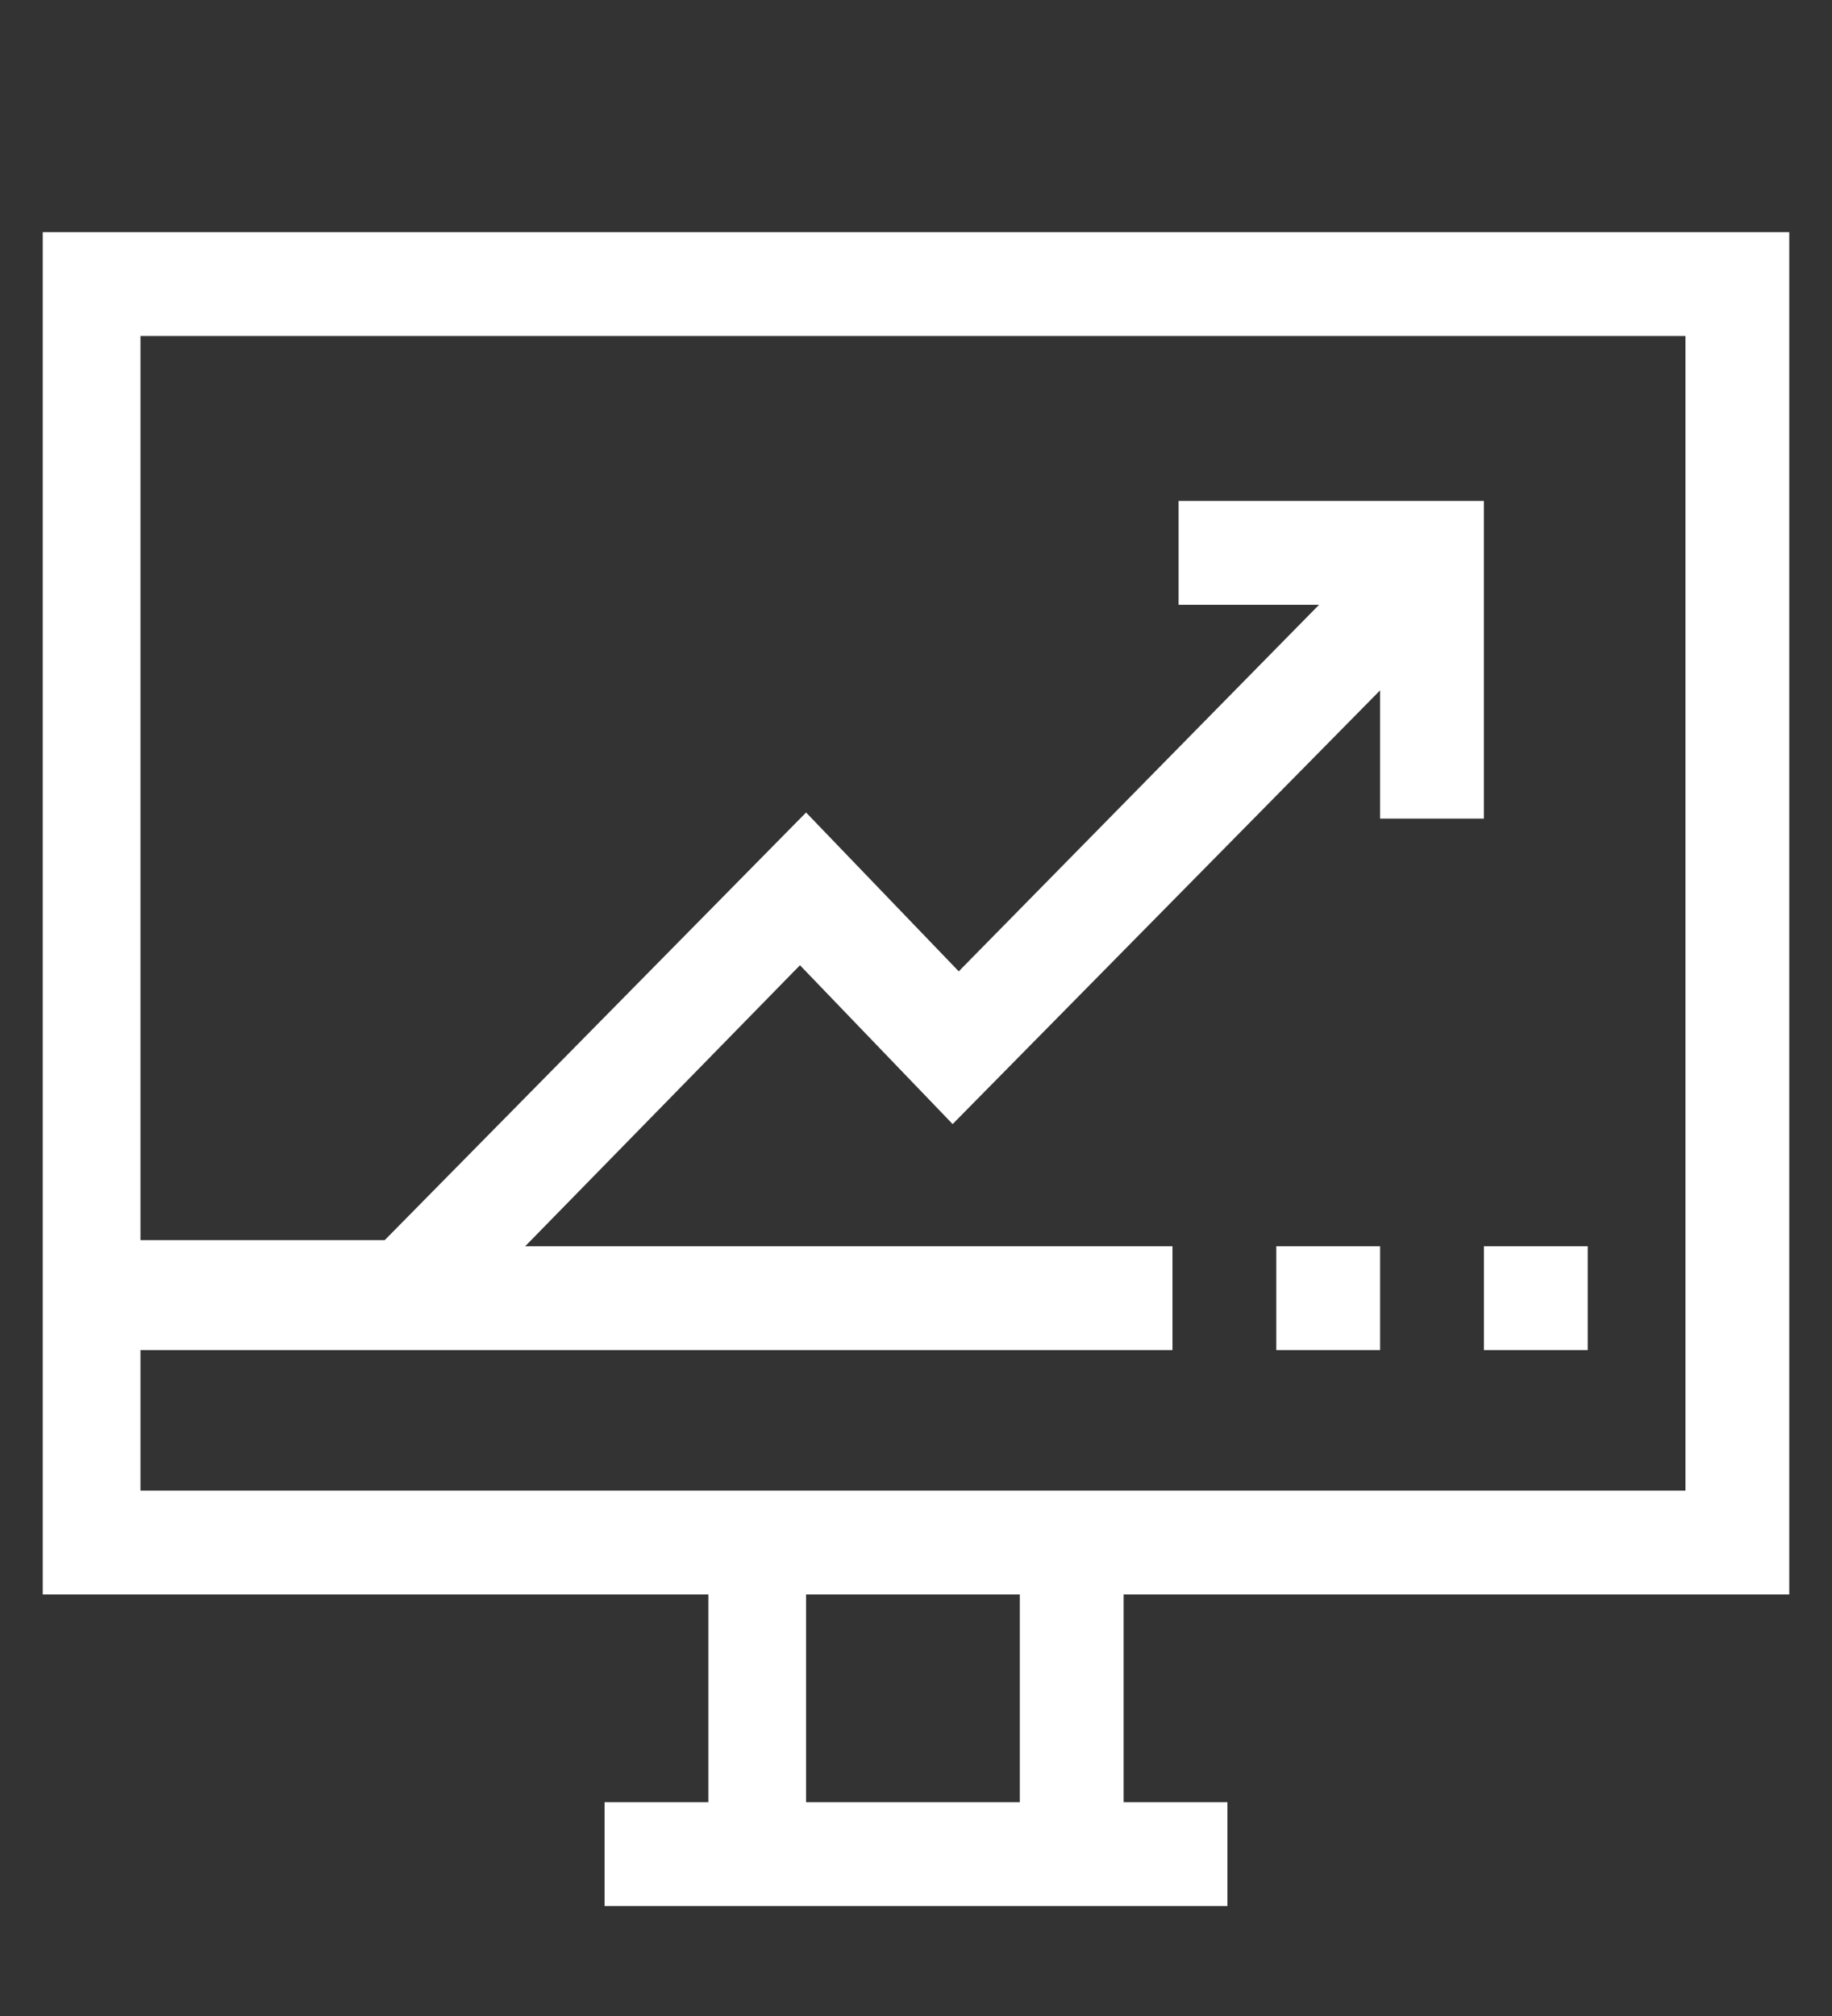 <?xml version="1.0" encoding="utf-8"?>
<!-- Generator: Adobe Illustrator 21.0.0, SVG Export Plug-In . SVG Version: 6.00 Build 0)  -->
<svg version="1.1" id="Layer_1" xmlns="http://www.w3.org/2000/svg" xmlns:xlink="http://www.w3.org/1999/xlink" x="0px" y="0px"
	 viewBox="0 0 30 33" style="enable-background:new 0 0 30 33;" xml:space="preserve">
<rect x="0" y="0" width="30" height="33" fill="#333333" stroke="none"/>
<style type="text/css">
	.st0{fill:#FFFFFF;}
</style>
<path class="st0" d="M29.3,26.1V3.8H0.7v22.3h10.9v3.4H9.9v1.7h10.2v-1.7h-1.7v-3.4H29.3z M2.3,24.4v-2.3h16.9v-1.7H8.6l4.5-4.6
	l2.5,2.6l7-7.1v2.1h1.7V8.2h-5v1.7h2.3l-5.9,6l-2.5-2.6l-6.9,7H2.3V5.5h25.3v18.9C27,24.4,3,24.4,2.3,24.4z M16.7,29.5h-3.5v-3.4
	h3.5V29.5z"/>
<path class="st0" d="M20.9,20.4h1.7v1.7h-1.7V20.4z"/>
<path class="st0" d="M24.3,20.4H26v1.7h-1.7V20.4z"/>
</svg>
